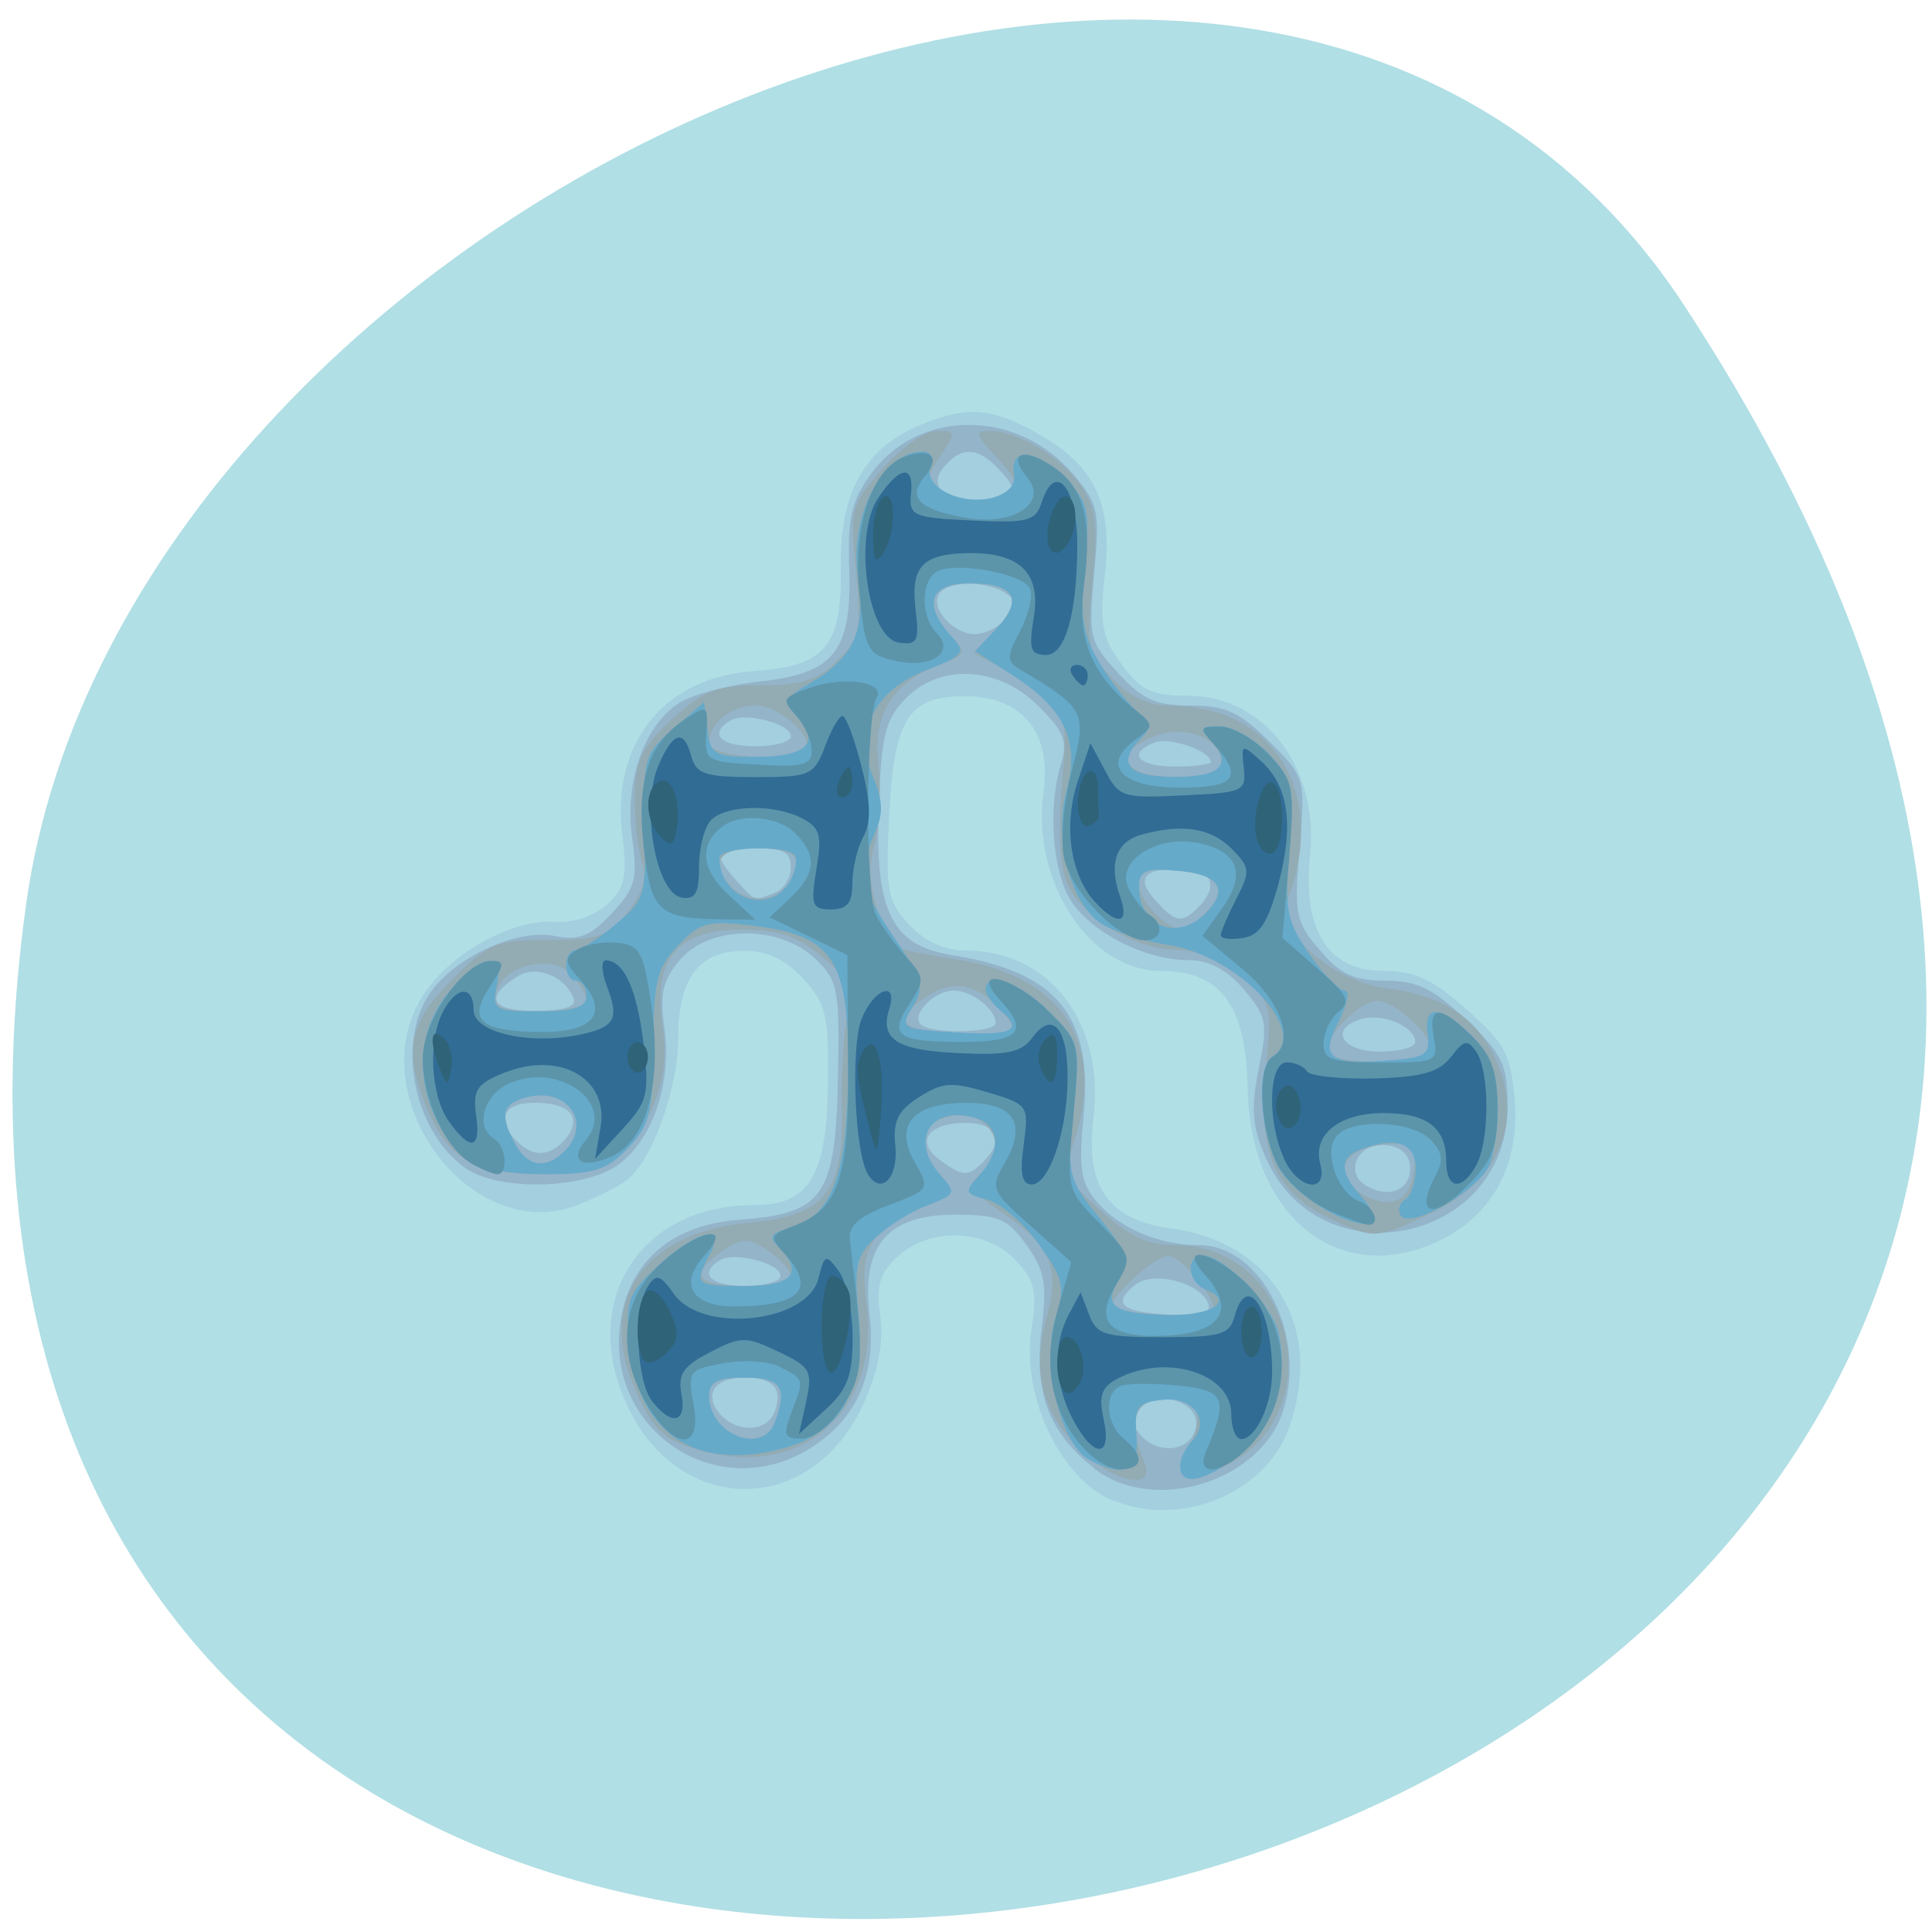 <svg xmlns="http://www.w3.org/2000/svg" viewBox="0 0 22 22"><path d="m 19.18 3.48 c 12.477 19.04 -21.598 26.406 -18.883 6.82 c 1.105 -7.988 14.11 -14.11 18.883 -6.82" fill="#b0dfe5"/><path d="m 12.68 17.09 c -0.602 -0.246 -1.051 -1.184 -0.934 -1.953 c 0.066 -0.434 0.039 -0.555 -0.184 -0.789 c -0.34 -0.359 -0.977 -0.375 -1.34 -0.039 c -0.207 0.191 -0.246 0.328 -0.199 0.68 c 0.039 0.297 -0.02 0.613 -0.18 0.973 c -0.586 1.324 -2.133 1.324 -2.719 0.004 c -0.52 -1.168 0.176 -2.242 1.453 -2.242 c 0.637 0 0.836 -0.324 0.852 -1.375 c 0.008 -0.797 -0.02 -0.918 -0.285 -1.207 c -0.203 -0.219 -0.414 -0.316 -0.664 -0.316 c -0.52 0 -0.754 0.305 -0.758 0.992 c 0 0.586 -0.297 1.402 -0.59 1.625 c -0.09 0.066 -0.336 0.191 -0.551 0.277 c -1.211 0.477 -2.484 -1.223 -1.773 -2.371 c 0.301 -0.484 1.02 -0.887 1.512 -0.852 c 0.203 0.016 0.441 -0.063 0.59 -0.195 c 0.207 -0.188 0.234 -0.305 0.176 -0.805 c -0.125 -1.039 0.48 -1.785 1.496 -1.855 c 0.813 -0.055 1.01 -0.281 0.992 -1.176 c -0.012 -0.855 0.27 -1.363 0.902 -1.625 c 0.547 -0.227 0.828 -0.203 1.391 0.125 c 0.613 0.359 0.809 0.793 0.711 1.605 c -0.055 0.469 -0.027 0.676 0.125 0.895 c 0.27 0.395 0.383 0.457 0.832 0.457 c 0.863 0.004 1.484 0.816 1.383 1.805 c -0.09 0.863 0.203 1.328 0.832 1.328 c 0.359 0 0.555 0.09 0.949 0.438 c 0.434 0.383 0.504 0.508 0.547 1.016 c 0.063 0.711 -0.219 1.277 -0.785 1.582 c -1.156 0.613 -2.23 -0.199 -2.254 -1.707 c -0.016 -0.934 -0.305 -1.328 -0.98 -1.328 c -0.82 0 -1.484 -1.012 -1.344 -2.043 c 0.094 -0.676 -0.246 -1.086 -0.895 -1.086 c -0.648 0 -0.809 0.254 -0.863 1.367 c -0.043 0.859 -0.023 0.965 0.227 1.234 c 0.188 0.199 0.398 0.293 0.66 0.297 c 0.945 0 1.574 0.836 1.438 1.91 c -0.094 0.77 0.172 1.156 0.871 1.25 c 1.184 0.156 1.766 1.141 1.352 2.285 c -0.266 0.734 -1.23 1.129 -1.992 0.816" fill="#a3cfdf"/><path d="m 12.461 16.719 c -0.512 -0.398 -0.688 -0.859 -0.602 -1.57 c 0.066 -0.523 0.043 -0.672 -0.168 -0.969 c -0.219 -0.305 -0.32 -0.348 -0.816 -0.348 c -0.773 0 -1.066 0.348 -0.973 1.148 c 0.082 0.672 -0.156 1.199 -0.695 1.523 c -1.043 0.633 -2.309 -0.211 -2.145 -1.43 c 0.098 -0.707 0.578 -1.125 1.363 -1.184 c 0.953 -0.07 1.09 -0.266 1.117 -1.613 c 0.02 -1.027 0 -1.113 -0.266 -1.367 c -0.414 -0.383 -1.203 -0.371 -1.535 0.023 c -0.195 0.23 -0.23 0.387 -0.176 0.773 c 0.086 0.613 -0.121 1.242 -0.504 1.543 c -0.375 0.293 -1.371 0.324 -1.758 0.055 c -0.582 -0.406 -0.793 -1.406 -0.418 -1.977 c 0.277 -0.418 0.996 -0.754 1.426 -0.668 c 0.285 0.055 0.406 0.008 0.656 -0.258 c 0.27 -0.289 0.297 -0.391 0.23 -0.867 c -0.086 -0.641 0.141 -1.281 0.547 -1.535 c 0.148 -0.09 0.559 -0.199 0.91 -0.238 c 0.848 -0.09 1.047 -0.344 1.016 -1.289 c -0.02 -0.566 0.027 -0.77 0.246 -1.07 c 0.535 -0.75 1.672 -0.75 2.305 0 c 0.289 0.34 0.305 0.422 0.238 1.129 c -0.066 0.727 -0.055 0.777 0.273 1.133 c 0.277 0.305 0.426 0.371 0.824 0.371 c 0.398 0 0.559 0.074 0.898 0.41 c 0.41 0.41 0.41 0.414 0.344 1.219 c -0.063 0.742 -0.047 0.832 0.227 1.152 c 0.234 0.277 0.387 0.352 0.746 0.352 c 0.363 0 0.543 0.086 0.922 0.445 c 0.418 0.395 0.473 0.504 0.473 0.988 c 0 1.559 -2.152 2 -2.762 0.563 c -0.148 -0.344 -0.16 -0.551 -0.07 -0.996 c 0.105 -0.516 0.09 -0.59 -0.168 -0.898 c -0.199 -0.23 -0.395 -0.336 -0.637 -0.336 c -0.48 0 -1.09 -0.305 -1.328 -0.668 c -0.215 -0.324 -0.273 -1.063 -0.121 -1.559 c 0.082 -0.266 0.039 -0.375 -0.258 -0.668 c -0.457 -0.457 -1.129 -0.488 -1.523 -0.07 c -0.223 0.234 -0.266 0.426 -0.293 1.246 c -0.043 1.172 0.152 1.555 0.84 1.664 c 1.199 0.191 1.605 0.695 1.492 1.84 c -0.059 0.594 -0.031 0.75 0.152 0.969 c 0.258 0.301 0.711 0.492 1.164 0.492 c 0.715 0 1.234 1.039 0.953 1.898 c -0.27 0.805 -1.48 1.168 -2.148 0.645 m 1.145 -0.418 c 0.078 -0.211 -0.109 -0.383 -0.422 -0.383 c -0.273 -0.004 -0.379 0.203 -0.207 0.406 c 0.188 0.23 0.535 0.215 0.629 -0.023 m -4.785 -0.223 c 0.102 -0.262 -0.012 -0.395 -0.336 -0.395 c -0.344 0 -0.473 0.188 -0.289 0.41 c 0.188 0.223 0.539 0.215 0.625 -0.016 m 4.941 -1.23 c -0.086 -0.246 -0.633 -0.387 -0.84 -0.215 c -0.258 0.215 -0.152 0.305 0.402 0.336 c 0.355 0.023 0.473 -0.012 0.438 -0.121 m -4.871 -0.32 c 0 -0.145 -0.527 -0.281 -0.691 -0.18 c -0.25 0.152 -0.113 0.293 0.285 0.293 c 0.223 0 0.406 -0.051 0.406 -0.113 m 7.168 -1.223 c 0 -0.148 -0.09 -0.242 -0.262 -0.266 c -0.313 -0.047 -0.496 0.293 -0.25 0.453 c 0.254 0.16 0.512 0.066 0.512 -0.188 m -4.859 -0.078 c 0.246 -0.246 0.156 -0.441 -0.203 -0.441 c -0.426 0 -0.578 0.215 -0.293 0.422 c 0.262 0.191 0.32 0.195 0.496 0.02 m -4.758 -0.262 c 0.199 -0.238 0.051 -0.41 -0.352 -0.41 c -0.359 0 -0.449 0.195 -0.203 0.438 c 0.188 0.188 0.383 0.176 0.555 -0.027 m 9.676 -1.102 c 0 -0.172 -0.355 -0.328 -0.598 -0.266 c -0.391 0.102 -0.25 0.375 0.191 0.375 c 0.223 0 0.406 -0.047 0.406 -0.109 m -4.777 -0.215 c 0 -0.16 -0.27 -0.371 -0.477 -0.371 c -0.223 0 -0.492 0.273 -0.375 0.387 c 0.109 0.109 0.852 0.098 0.852 -0.016 m -4.805 -0.273 c -0.086 -0.258 -0.426 -0.395 -0.637 -0.262 c -0.387 0.242 -0.309 0.395 0.195 0.395 c 0.32 0 0.473 -0.043 0.441 -0.137 m 7.113 -1.043 c 0.242 -0.242 0.156 -0.441 -0.191 -0.441 c -0.438 0 -0.527 0.109 -0.293 0.367 c 0.227 0.25 0.297 0.262 0.484 0.074 m -4.824 -0.164 c 0.102 -0.039 0.184 -0.168 0.184 -0.289 c 0 -0.176 -0.082 -0.219 -0.406 -0.219 c -0.457 0 -0.492 0.059 -0.215 0.367 c 0.219 0.242 0.195 0.234 0.438 0.141 m 4.965 -1.492 c 0 -0.121 -0.465 -0.285 -0.633 -0.223 c -0.324 0.125 -0.199 0.277 0.223 0.277 c 0.227 0 0.41 -0.023 0.41 -0.055 m -4.781 -0.289 c 0 -0.145 -0.527 -0.281 -0.691 -0.18 c -0.25 0.152 -0.113 0.293 0.285 0.293 c 0.223 0 0.406 -0.051 0.406 -0.113 m 2.457 -1.344 c 0.125 -0.152 0.121 -0.203 -0.016 -0.289 c -0.227 -0.145 -0.66 -0.137 -0.754 0.012 c -0.102 0.164 0.16 0.457 0.41 0.457 c 0.113 0 0.273 -0.082 0.359 -0.18 m -0.07 -1.398 c 0.172 -0.066 0.172 -0.09 -0.008 -0.289 c -0.242 -0.266 -0.438 -0.277 -0.637 -0.035 c -0.238 0.285 0.184 0.5 0.645 0.324" fill="#94b4ca"/><path d="m 12.289 16.5 c -0.426 -0.426 -0.539 -0.875 -0.371 -1.496 c 0.156 -0.574 0.051 -0.82 -0.527 -1.211 c -0.352 -0.238 -0.383 -0.293 -0.23 -0.422 c 0.398 -0.328 0.051 -0.816 -0.445 -0.629 c -0.242 0.094 -0.246 0.375 -0.004 0.641 c 0.172 0.191 0.16 0.215 -0.203 0.367 c -0.594 0.246 -0.727 0.469 -0.645 1.07 c 0.172 1.25 -0.73 2.043 -1.926 1.688 c -0.387 -0.117 -0.504 -0.227 -0.699 -0.672 c -0.453 -1.016 0.078 -1.801 1.297 -1.914 c 0.859 -0.078 1.07 -0.344 1.051 -1.297 c -0.012 -0.387 0.02 -0.867 0.063 -1.063 c 0.07 -0.309 0.027 -0.402 -0.289 -0.668 c -0.289 -0.238 -0.492 -0.309 -0.93 -0.309 c -0.723 0 -1 0.344 -0.887 1.102 c 0.082 0.531 -0.063 0.992 -0.441 1.422 c -0.191 0.215 -0.352 0.262 -0.949 0.262 c -0.785 0 -1.082 -0.191 -1.332 -0.848 c -0.223 -0.59 -0.148 -0.895 0.328 -1.371 c 0.418 -0.414 0.504 -0.449 1.098 -0.449 c 0.566 0 0.68 -0.039 0.895 -0.313 c 0.188 -0.234 0.227 -0.391 0.16 -0.609 c -0.051 -0.164 -0.082 -0.504 -0.074 -0.758 c 0.012 -0.371 0.094 -0.535 0.43 -0.84 c 0.355 -0.324 0.504 -0.379 1 -0.379 c 0.469 0 0.648 -0.059 0.875 -0.281 c 0.258 -0.258 0.277 -0.344 0.211 -1.023 c -0.066 -0.711 -0.055 -0.754 0.309 -1.168 c 0.207 -0.234 0.48 -0.426 0.609 -0.426 c 0.223 0 0.227 0.016 0.047 0.285 c -0.176 0.27 -0.172 0.293 0.039 0.406 c 0.273 0.148 0.477 0.148 0.703 0.008 c 0.145 -0.09 0.129 -0.152 -0.109 -0.402 c -0.234 -0.25 -0.246 -0.297 -0.078 -0.297 c 0.324 0 0.84 0.313 1.055 0.637 c 0.16 0.246 0.184 0.453 0.121 1.078 c -0.07 0.727 -0.059 0.801 0.219 1.098 c 0.203 0.215 0.418 0.316 0.66 0.316 c 1.199 0 1.805 1.012 1.336 2.227 c -0.129 0.336 0.516 0.91 1.113 0.988 c 0.633 0.082 1 0.305 1.227 0.738 c 0.379 0.73 0.102 1.457 -0.699 1.828 c -0.633 0.297 -0.648 0.297 -1.148 0.063 c -0.629 -0.301 -0.824 -0.742 -0.738 -1.672 c 0.074 -0.773 0.07 -0.793 -0.285 -1.09 c -0.219 -0.184 -0.5 -0.297 -0.727 -0.301 c -0.488 0 -1.102 -0.383 -1.258 -0.781 c -0.07 -0.188 -0.094 -0.633 -0.051 -1.074 c 0.066 -0.691 0.051 -0.781 -0.191 -1 c -0.148 -0.133 -0.391 -0.305 -0.543 -0.383 l -0.273 -0.141 l 0.258 -0.273 c 0.32 -0.34 0.219 -0.52 -0.301 -0.52 c -0.453 0 -0.535 0.238 -0.211 0.598 c 0.18 0.195 0.172 0.215 -0.125 0.328 c -0.555 0.211 -0.773 0.57 -0.699 1.16 c 0.031 0.289 0.008 0.699 -0.055 0.914 c -0.102 0.344 0.02 0.836 0.281 1.148 c 0.016 0.02 0.332 0.082 0.703 0.141 c 1.145 0.188 1.641 0.926 1.32 1.984 c -0.145 0.477 -0.141 0.484 0.285 0.871 c 0.32 0.293 0.535 0.391 0.848 0.391 c 1.328 0 1.785 1.863 0.609 2.492 c -0.5 0.266 -0.664 0.18 -0.441 -0.234 c 0.191 -0.352 0.039 -0.555 -0.367 -0.5 c -0.285 0.039 -0.34 0.285 -0.16 0.707 c 0.145 0.34 -0.344 0.246 -0.738 -0.145 m -3.469 -0.301 c 0.152 -0.395 0.078 -0.512 -0.336 -0.512 c -0.316 0 -0.41 0.047 -0.41 0.211 c 0 0.434 0.602 0.676 0.746 0.301 m 4.98 -1.273 c 0.102 -0.063 -0.34 -0.621 -0.492 -0.625 c -0.145 -0.008 -0.688 0.48 -0.637 0.566 c 0.066 0.105 0.977 0.152 1.129 0.059 m -4.793 -0.391 c 0 -0.059 -0.113 -0.191 -0.258 -0.289 c -0.215 -0.148 -0.293 -0.152 -0.488 -0.023 c -0.426 0.281 -0.355 0.422 0.211 0.422 c 0.297 0 0.535 -0.051 0.535 -0.109 m 7.09 -1.195 c 0.027 -0.254 -0.012 -0.316 -0.195 -0.316 c -0.57 0 -0.801 0.332 -0.395 0.57 c 0.32 0.188 0.547 0.09 0.59 -0.254 m -9.676 -0.227 c 0.34 -0.336 0.02 -0.758 -0.461 -0.609 c -0.246 0.078 -0.27 0.203 -0.094 0.527 c 0.137 0.254 0.348 0.285 0.555 0.082 m 9.867 -1.129 c 0.078 -0.129 -0.387 -0.586 -0.602 -0.586 c -0.215 0 -0.645 0.449 -0.559 0.586 c 0.09 0.145 1.07 0.145 1.16 0 m -4.848 -0.43 c -0.289 -0.344 -0.566 -0.414 -0.867 -0.219 c -0.422 0.273 -0.348 0.395 0.27 0.434 c 0.676 0.043 0.781 0.004 0.598 -0.215 m -4.766 -0.164 c 0 -0.066 -0.082 -0.207 -0.184 -0.309 c -0.23 -0.227 -0.781 -0.074 -0.844 0.23 c -0.031 0.168 0.055 0.203 0.496 0.203 c 0.301 0 0.531 -0.055 0.531 -0.125 m 7.05 -0.992 c 0.277 -0.273 0.16 -0.445 -0.324 -0.484 c -0.34 -0.027 -0.43 0.004 -0.43 0.16 c 0 0.184 0.305 0.5 0.488 0.508 c 0.043 0.004 0.164 -0.078 0.266 -0.184 m -4.723 -0.375 c 0.148 -0.281 0.055 -0.363 -0.422 -0.363 c -0.402 0 -0.504 0.184 -0.246 0.441 c 0.207 0.207 0.535 0.168 0.668 -0.078 m 4.902 -1.344 c 0 -0.27 -0.406 -0.43 -0.75 -0.297 c -0.508 0.191 -0.379 0.465 0.227 0.465 c 0.383 0 0.523 -0.047 0.523 -0.168 m -4.738 -0.141 c 0.125 -0.129 -0.289 -0.504 -0.559 -0.504 c -0.281 0 -0.531 0.203 -0.531 0.43 c 0 0.16 0.938 0.223 1.09 0.074" fill="#93abb3"/><path d="m 13.438 16.695 c 0 -0.082 0.059 -0.211 0.133 -0.281 c 0.223 -0.227 0.02 -0.516 -0.336 -0.473 c -0.285 0.031 -0.32 0.078 -0.293 0.414 c 0.031 0.402 -0.133 0.48 -0.543 0.266 c -0.32 -0.172 -0.539 -1.086 -0.383 -1.598 c 0.117 -0.375 0.098 -0.457 -0.188 -0.855 c -0.172 -0.242 -0.438 -0.469 -0.59 -0.508 c -0.254 -0.066 -0.262 -0.086 -0.086 -0.277 c 0.25 -0.273 0.238 -0.563 -0.031 -0.648 c -0.52 -0.164 -0.777 0.246 -0.406 0.652 c 0.176 0.195 0.168 0.215 -0.148 0.336 c -0.184 0.066 -0.449 0.234 -0.594 0.367 c -0.227 0.211 -0.25 0.324 -0.195 0.891 c 0.078 0.844 -0.199 1.336 -0.863 1.512 c -0.988 0.266 -1.648 -0.168 -1.742 -1.145 c -0.055 -0.539 -0.031 -0.609 0.32 -0.934 c 0.438 -0.406 0.777 -0.48 0.586 -0.125 c -0.18 0.34 -0.16 0.355 0.406 0.355 c 0.539 0 0.672 -0.152 0.379 -0.445 c -0.113 -0.113 -0.09 -0.156 0.113 -0.207 c 0.484 -0.129 0.668 -0.59 0.68 -1.734 c 0.016 -1.32 -0.156 -1.602 -1.066 -1.715 c -0.531 -0.066 -0.617 -0.043 -0.867 0.223 c -0.246 0.258 -0.281 0.41 -0.285 1.152 c -0.004 0.742 -0.039 0.891 -0.285 1.152 c -0.238 0.25 -0.387 0.301 -0.91 0.301 c -0.75 0 -1.02 -0.125 -1.254 -0.578 c -0.27 -0.52 -0.223 -1.09 0.125 -1.5 c 0.371 -0.441 0.621 -0.473 0.543 -0.066 c -0.055 0.273 -0.027 0.289 0.48 0.289 c 0.402 0 0.539 -0.047 0.539 -0.176 c 0 -0.094 -0.051 -0.172 -0.117 -0.172 c -0.063 0 -0.113 -0.078 -0.113 -0.176 c 0 -0.094 0.047 -0.172 0.105 -0.172 c 0.059 0 0.266 -0.133 0.461 -0.297 c 0.332 -0.277 0.348 -0.332 0.328 -1.109 c -0.02 -0.773 -0.004 -0.832 0.328 -1.117 l 0.348 -0.301 l 0.039 0.309 c 0.031 0.285 0.078 0.313 0.547 0.313 c 0.578 0 0.746 -0.156 0.48 -0.449 c -0.172 -0.184 -0.156 -0.215 0.16 -0.402 c 0.48 -0.285 0.617 -0.59 0.527 -1.184 c -0.105 -0.699 0.273 -1.438 0.738 -1.441 c 0.09 0 0.129 0.07 0.09 0.168 c -0.09 0.23 0.336 0.449 0.699 0.359 c 0.176 -0.047 0.27 -0.145 0.25 -0.262 c -0.055 -0.313 0.234 -0.301 0.563 0.023 c 0.285 0.285 0.305 0.359 0.242 1.023 c -0.055 0.598 -0.023 0.781 0.184 1.121 c 0.137 0.223 0.332 0.465 0.43 0.543 c 0.145 0.109 0.152 0.164 0.035 0.281 c -0.293 0.297 -0.164 0.449 0.379 0.449 c 0.535 0 0.672 -0.152 0.383 -0.441 c -0.109 -0.105 -0.082 -0.137 0.121 -0.137 c 0.145 0 0.398 0.141 0.563 0.316 c 0.277 0.297 0.293 0.379 0.234 1.086 c -0.055 0.684 -0.031 0.816 0.227 1.191 c 0.156 0.23 0.34 0.418 0.402 0.418 c 0.063 0 0.031 0.16 -0.066 0.352 c -0.219 0.418 -0.109 0.5 0.602 0.441 c 0.391 -0.031 0.441 -0.07 0.41 -0.297 c -0.047 -0.344 0.152 -0.332 0.508 0.023 c 0.293 0.289 0.371 0.832 0.211 1.43 c -0.078 0.289 -0.918 0.789 -1.027 0.609 c -0.035 -0.059 -0.012 -0.141 0.055 -0.18 c 0.063 -0.039 0.117 -0.199 0.117 -0.355 c 0 -0.289 -0.23 -0.367 -0.633 -0.211 c -0.234 0.09 -0.234 0.262 0.012 0.527 c 0.105 0.117 0.16 0.246 0.117 0.285 c -0.133 0.133 -0.781 -0.215 -1.016 -0.543 c -0.242 -0.34 -0.316 -1.203 -0.113 -1.328 c 0.441 -0.27 -0.371 -1.145 -1.184 -1.273 c -0.277 -0.043 -0.621 -0.152 -0.762 -0.242 c -0.352 -0.223 -0.547 -0.973 -0.395 -1.52 c 0.152 -0.551 -0.023 -0.926 -0.605 -1.301 l -0.438 -0.281 l 0.246 -0.262 c 0.313 -0.332 0.203 -0.512 -0.309 -0.512 c -0.453 0 -0.535 0.238 -0.211 0.598 c 0.176 0.191 0.16 0.219 -0.281 0.391 c -0.598 0.238 -0.824 0.695 -0.605 1.219 c 0.113 0.27 0.117 0.422 0.016 0.645 c -0.199 0.434 -0.168 0.602 0.227 1.188 c 0.305 0.445 0.34 0.566 0.227 0.75 c -0.176 0.281 -0.168 0.285 0.488 0.324 c 0.621 0.039 0.758 -0.027 0.5 -0.242 c -0.098 -0.078 -0.176 -0.191 -0.176 -0.246 c 0 -0.219 0.383 -0.086 0.723 0.25 c 0.348 0.348 0.355 0.375 0.277 1.121 c -0.074 0.738 -0.066 0.781 0.293 1.227 c 0.316 0.391 0.352 0.496 0.234 0.684 c -0.195 0.313 -0.094 0.402 0.5 0.422 c 0.523 0.02 0.824 -0.152 0.484 -0.285 c -0.215 -0.082 -0.246 -0.391 -0.035 -0.391 c 0.23 0 0.777 0.555 0.855 0.875 c 0.125 0.492 -0.055 1.063 -0.434 1.379 c -0.383 0.32 -0.684 0.387 -0.684 0.145 m -4.617 -0.496 c 0.152 -0.395 0.078 -0.512 -0.336 -0.512 c -0.316 0 -0.41 0.047 -0.41 0.207 c 0 0.434 0.602 0.68 0.746 0.305 m -2.398 -3.086 c 0.34 -0.336 0.02 -0.762 -0.461 -0.609 c -0.246 0.078 -0.27 0.203 -0.094 0.523 c 0.137 0.258 0.348 0.289 0.555 0.086 m 7.305 -2.715 c 0.273 -0.273 0.156 -0.445 -0.328 -0.484 c -0.352 -0.031 -0.43 0 -0.43 0.18 c 0 0.453 0.43 0.629 0.758 0.305 m -4.727 -0.375 c 0.063 -0.121 0.082 -0.25 0.043 -0.293 c -0.117 -0.113 -0.852 -0.086 -0.852 0.035 c 0 0.477 0.59 0.664 0.809 0.258" fill="#66aaca"/><path d="m 12.289 16.438 c -0.332 -0.422 -0.414 -0.926 -0.242 -1.535 l 0.152 -0.531 l -0.465 -0.414 c -0.449 -0.398 -0.461 -0.426 -0.293 -0.715 c 0.258 -0.449 0.109 -0.684 -0.434 -0.684 c -0.613 0 -0.832 0.25 -0.59 0.676 c 0.176 0.305 0.172 0.313 -0.297 0.488 c -0.348 0.137 -0.465 0.238 -0.441 0.406 c 0.164 1.359 0.16 1.504 -0.078 1.879 c -0.141 0.219 -0.336 0.375 -0.473 0.375 c -0.199 0 -0.215 -0.039 -0.117 -0.297 c 0.148 -0.387 0.152 -0.371 -0.121 -0.516 c -0.133 -0.07 -0.414 -0.09 -0.652 -0.047 c -0.398 0.074 -0.41 0.094 -0.34 0.469 c 0.098 0.523 -0.203 0.535 -0.523 0.016 c -0.355 -0.586 -0.305 -1.199 0.133 -1.605 c 0.426 -0.398 0.859 -0.488 0.516 -0.109 c -0.297 0.324 -0.152 0.582 0.332 0.582 c 0.754 0 0.945 -0.195 0.582 -0.594 c -0.18 -0.195 -0.172 -0.219 0.094 -0.32 c 0.52 -0.195 0.637 -0.539 0.625 -1.867 l -0.008 -1.219 l -0.441 -0.215 l -0.445 -0.215 l 0.238 -0.223 c 0.289 -0.27 0.305 -0.484 0.059 -0.73 c -0.191 -0.191 -0.602 -0.238 -0.816 -0.094 c -0.285 0.199 -0.27 0.492 0.043 0.781 l 0.313 0.293 l -0.348 -0.004 c -0.75 -0.004 -0.84 -0.082 -0.922 -0.82 c -0.086 -0.762 0.051 -1.188 0.48 -1.465 c 0.246 -0.16 0.254 -0.152 0.234 0.16 c -0.023 0.32 -0.004 0.332 0.586 0.363 c 0.516 0.031 0.613 0.004 0.613 -0.164 c 0 -0.109 -0.082 -0.289 -0.18 -0.398 c -0.168 -0.18 -0.152 -0.207 0.168 -0.316 c 0.391 -0.137 0.863 -0.059 0.75 0.121 c -0.121 0.199 -0.129 2.215 -0.008 2.465 c 0.063 0.125 0.219 0.344 0.344 0.48 c 0.211 0.23 0.215 0.27 0.043 0.531 c -0.242 0.367 -0.152 0.438 0.594 0.438 c 0.664 0 0.766 -0.117 0.426 -0.484 c -0.348 -0.387 0.168 -0.258 0.566 0.141 c 0.348 0.344 0.352 0.367 0.277 1.188 c -0.078 0.828 -0.078 0.84 0.297 1.219 c 0.371 0.379 0.375 0.391 0.184 0.711 c -0.258 0.434 -0.055 0.613 0.637 0.566 c 0.578 -0.043 0.723 -0.309 0.383 -0.684 c -0.316 -0.348 0.055 -0.289 0.445 0.07 c 0.543 0.5 0.57 1.34 0.063 1.875 c -0.301 0.32 -0.625 0.363 -0.5 0.063 c 0.258 -0.605 0.223 -0.695 -0.309 -0.75 c -0.281 -0.027 -0.574 -0.027 -0.652 0 c -0.203 0.07 -0.184 0.43 0.027 0.605 c 0.242 0.199 0.219 0.348 -0.051 0.348 c -0.121 0 -0.328 -0.133 -0.457 -0.297 m 2.813 -2.668 c -0.207 -0.09 -0.453 -0.316 -0.555 -0.504 c -0.199 -0.387 -0.238 -1.117 -0.059 -1.227 c 0.266 -0.16 0.105 -0.629 -0.34 -1 l -0.457 -0.379 l 0.223 -0.313 c 0.277 -0.387 0.191 -0.645 -0.258 -0.742 c -0.484 -0.105 -0.969 0.211 -0.801 0.523 c 0.063 0.121 0.168 0.254 0.234 0.293 c 0.172 0.105 0.141 0.289 -0.051 0.289 c -0.305 0 -0.855 -0.566 -0.926 -0.953 c -0.039 -0.211 0.004 -0.652 0.094 -0.988 c 0.172 -0.652 0.148 -0.703 -0.57 -1.129 c -0.18 -0.105 -0.18 -0.148 -0.023 -0.449 c 0.098 -0.184 0.148 -0.398 0.117 -0.48 c -0.063 -0.164 -0.781 -0.309 -1.039 -0.211 c -0.203 0.078 -0.219 0.52 -0.027 0.711 c 0.219 0.219 -0.055 0.406 -0.461 0.32 c -0.324 -0.074 -0.352 -0.117 -0.418 -0.766 c -0.082 -0.777 0.148 -1.445 0.535 -1.57 c 0.297 -0.094 0.391 0.02 0.203 0.242 c -0.191 0.234 -0.059 0.367 0.469 0.461 c 0.539 0.098 0.945 -0.164 0.707 -0.453 c -0.23 -0.273 -0.063 -0.359 0.277 -0.137 c 0.363 0.234 0.465 0.609 0.367 1.352 c -0.082 0.609 0.078 1.012 0.563 1.41 c 0.238 0.191 0.238 0.199 0.02 0.359 c -0.395 0.289 -0.156 0.543 0.508 0.543 c 0.629 0 0.727 -0.117 0.395 -0.484 c -0.18 -0.199 -0.176 -0.211 0.066 -0.211 c 0.141 0 0.391 0.145 0.555 0.32 c 0.281 0.301 0.293 0.363 0.227 1.203 l -0.074 0.883 l 0.402 0.352 c 0.344 0.301 0.379 0.375 0.234 0.492 c -0.094 0.078 -0.168 0.238 -0.168 0.359 c 0 0.188 0.094 0.215 0.656 0.215 c 0.633 0 0.652 -0.008 0.598 -0.289 c -0.07 -0.367 0.078 -0.367 0.441 -0.004 c 0.223 0.219 0.285 0.406 0.285 0.82 c 0 0.445 -0.059 0.598 -0.367 0.902 c -0.379 0.375 -0.574 0.297 -0.34 -0.137 c 0.098 -0.18 0.082 -0.273 -0.059 -0.414 c -0.219 -0.219 -0.906 -0.242 -1.07 -0.035 c -0.148 0.18 0.016 0.645 0.262 0.738 c 0.18 0.066 0.25 0.281 0.09 0.266 c -0.047 -0.004 -0.258 -0.082 -0.465 -0.172 m -9.734 -0.523 c -0.297 -0.172 -0.555 -0.73 -0.555 -1.195 c 0 -0.441 0.473 -1.113 0.781 -1.113 c 0.156 0 0.152 0.039 -0.02 0.301 c -0.254 0.383 -0.105 0.504 0.613 0.508 c 0.586 0 0.75 -0.23 0.422 -0.59 c -0.184 -0.203 -0.188 -0.25 -0.043 -0.344 c 0.094 -0.063 0.301 -0.098 0.461 -0.082 c 0.262 0.027 0.301 0.102 0.391 0.727 c 0.121 0.875 -0.051 1.523 -0.453 1.707 c -0.344 0.152 -0.496 0.051 -0.289 -0.195 c 0.328 -0.398 -0.277 -0.867 -0.844 -0.652 c -0.32 0.121 -0.438 0.504 -0.203 0.648 c 0.137 0.082 0.16 0.406 0.031 0.402 c -0.051 -0.004 -0.18 -0.059 -0.293 -0.121" fill="#5c95aa"/><path d="m 12.215 16.16 c -0.211 -0.406 -0.227 -0.855 -0.043 -1.195 l 0.133 -0.25 l 0.098 0.258 c 0.086 0.227 0.176 0.254 0.844 0.254 c 0.648 0 0.754 -0.031 0.809 -0.23 c 0.137 -0.523 0.426 -0.109 0.43 0.617 c 0.004 0.367 -0.184 0.773 -0.352 0.773 c -0.063 0 -0.113 -0.129 -0.113 -0.285 c 0 -0.465 -0.742 -0.695 -1.297 -0.402 c -0.184 0.098 -0.215 0.195 -0.156 0.465 c 0.098 0.445 -0.117 0.445 -0.352 -0.004 m -3.035 -0.207 c 0.074 -0.344 0.047 -0.391 -0.32 -0.563 c -0.367 -0.176 -0.426 -0.176 -0.777 0.008 c -0.305 0.156 -0.367 0.25 -0.324 0.477 c 0.063 0.328 -0.113 0.367 -0.336 0.078 c -0.18 -0.238 -0.211 -1.051 -0.047 -1.305 c 0.094 -0.148 0.141 -0.137 0.297 0.086 c 0.324 0.457 1.52 0.328 1.645 -0.176 c 0.07 -0.277 0.086 -0.285 0.234 -0.082 c 0.086 0.121 0.156 0.457 0.156 0.754 c 0 0.43 -0.059 0.594 -0.305 0.816 l -0.305 0.281 m 0.785 -2.957 c -0.152 -0.238 -0.199 -1.445 -0.074 -1.766 c 0.137 -0.348 0.422 -0.449 0.316 -0.117 c -0.109 0.348 0.086 0.473 0.793 0.504 c 0.547 0.027 0.715 -0.008 0.836 -0.176 c 0.227 -0.309 0.402 -0.117 0.402 0.445 c 0 0.613 -0.207 1.227 -0.41 1.227 c -0.109 0 -0.137 -0.125 -0.09 -0.453 c 0.059 -0.449 0.055 -0.457 -0.414 -0.598 c -0.41 -0.121 -0.516 -0.113 -0.781 0.059 c -0.238 0.152 -0.297 0.273 -0.266 0.555 c 0.035 0.363 -0.164 0.566 -0.313 0.32 m 4.738 -0.18 c -0.195 -0.426 -0.176 -1.094 0.031 -1.094 c 0.094 0 0.199 0.047 0.23 0.102 c 0.035 0.055 0.379 0.09 0.766 0.082 c 0.543 -0.016 0.738 -0.07 0.875 -0.246 c 0.148 -0.195 0.188 -0.203 0.289 -0.055 c 0.152 0.23 0.152 1 0 1.285 c -0.164 0.305 -0.344 0.281 -0.344 -0.043 c 0 -0.383 -0.219 -0.547 -0.715 -0.547 c -0.504 0 -0.809 0.246 -0.719 0.578 c 0.09 0.348 -0.25 0.297 -0.414 -0.059 m -7.781 -0.363 c 0.094 -0.559 -0.477 -0.871 -1.113 -0.609 c -0.297 0.121 -0.344 0.195 -0.305 0.473 c 0.059 0.395 -0.063 0.422 -0.313 0.07 c -0.207 -0.293 -0.238 -0.926 -0.059 -1.254 c 0.152 -0.285 0.344 -0.293 0.344 -0.008 c 0 0.25 0.613 0.395 1.18 0.285 c 0.426 -0.086 0.484 -0.176 0.34 -0.551 c -0.063 -0.164 -0.07 -0.301 -0.016 -0.301 c 0.207 0 0.355 0.328 0.43 0.941 c 0.07 0.586 0.047 0.668 -0.238 0.98 l -0.313 0.34 m 7.125 -2.547 c 0 -0.043 0.082 -0.227 0.176 -0.414 c 0.164 -0.316 0.16 -0.355 -0.055 -0.574 c -0.238 -0.234 -0.551 -0.285 -1.016 -0.16 c -0.297 0.078 -0.387 0.332 -0.25 0.711 c 0.109 0.313 -0.031 0.336 -0.293 0.051 c -0.277 -0.309 -0.355 -0.867 -0.191 -1.367 l 0.145 -0.434 l 0.168 0.313 c 0.156 0.301 0.203 0.316 0.887 0.281 c 0.688 -0.031 0.719 -0.047 0.691 -0.313 c -0.031 -0.273 -0.023 -0.277 0.195 -0.078 c 0.316 0.285 0.379 0.719 0.199 1.402 c -0.121 0.441 -0.215 0.586 -0.406 0.613 c -0.137 0.023 -0.25 0.008 -0.25 -0.031 m -4.605 -0.75 c 0.066 -0.383 0.043 -0.473 -0.156 -0.578 c -0.313 -0.168 -0.867 -0.16 -1.043 0.016 c -0.074 0.074 -0.137 0.313 -0.137 0.527 c 0 0.313 -0.043 0.383 -0.203 0.355 c -0.289 -0.059 -0.457 -1.023 -0.266 -1.488 c 0.168 -0.402 0.297 -0.441 0.383 -0.113 c 0.055 0.195 0.16 0.23 0.723 0.23 c 0.629 0 0.672 -0.02 0.797 -0.348 c 0.07 -0.191 0.16 -0.348 0.199 -0.348 c 0.039 0 0.137 0.258 0.215 0.57 c 0.109 0.414 0.113 0.637 0.023 0.805 c -0.07 0.129 -0.125 0.367 -0.125 0.531 c 0 0.223 -0.059 0.297 -0.242 0.297 c -0.219 0 -0.234 -0.047 -0.168 -0.457 m 2.914 -2.211 c -0.039 -0.063 -0.016 -0.117 0.055 -0.117 c 0.066 0 0.121 0.055 0.121 0.117 c 0 0.063 -0.023 0.117 -0.051 0.117 c -0.027 0 -0.082 -0.055 -0.125 -0.117 m -0.438 -0.656 c 0.082 -0.5 -0.152 -0.734 -0.719 -0.734 c -0.543 0.004 -0.684 0.145 -0.629 0.629 c 0.047 0.375 0.023 0.422 -0.188 0.391 c -0.355 -0.051 -0.523 -1.211 -0.238 -1.645 c 0.246 -0.371 0.414 -0.391 0.375 -0.043 c -0.023 0.242 0.023 0.266 0.691 0.297 c 0.637 0.031 0.727 0.008 0.797 -0.203 c 0.152 -0.484 0.41 -0.176 0.406 0.496 c -0.004 0.77 -0.137 1.238 -0.355 1.238 c -0.18 0 -0.199 -0.066 -0.141 -0.426" fill="#316c95"/><path d="m 12.12 15.844 c -0.121 -0.117 -0.102 -0.621 0.023 -0.621 c 0.156 0 0.258 0.348 0.148 0.535 c -0.051 0.094 -0.129 0.133 -0.172 0.086 m -2.676 -0.223 c -0.133 -0.133 -0.105 -1.094 0.031 -1.094 c 0.066 0 0.152 0.078 0.188 0.172 c 0.09 0.227 -0.105 1.035 -0.219 0.922 m -2.105 -0.125 c -0.121 -0.121 -0.094 -0.715 0.035 -0.793 c 0.066 -0.039 0.18 0.063 0.254 0.227 c 0.113 0.246 0.105 0.336 -0.035 0.473 c -0.094 0.098 -0.207 0.137 -0.254 0.094 m 6.797 -0.332 c 0 -0.156 0.051 -0.289 0.117 -0.289 c 0.063 0 0.117 0.133 0.117 0.289 c 0 0.16 -0.055 0.293 -0.117 0.293 c -0.066 0 -0.117 -0.133 -0.117 -0.293 m -4.234 -2.316 c -0.16 -0.605 -0.168 -0.727 -0.07 -0.883 c 0.148 -0.238 0.246 0.121 0.199 0.723 c -0.039 0.488 -0.043 0.492 -0.129 0.16 m 4.652 -0.129 c -0.043 -0.109 -0.023 -0.254 0.039 -0.316 c 0.078 -0.078 0.145 -0.051 0.195 0.086 c 0.043 0.109 0.027 0.254 -0.039 0.316 c -0.078 0.078 -0.141 0.047 -0.195 -0.086 m -9.543 -0.547 c -0.129 -0.328 -0.105 -0.496 0.047 -0.348 c 0.07 0.07 0.105 0.227 0.082 0.344 c -0.043 0.207 -0.047 0.207 -0.129 0.004 m 6.832 -0.027 c -0.035 -0.102 -0.008 -0.242 0.063 -0.313 c 0.098 -0.098 0.133 -0.055 0.133 0.18 c 0 0.348 -0.086 0.41 -0.195 0.133 m -4.699 -0.109 c 0 -0.094 0.051 -0.172 0.117 -0.172 c 0.063 0 0.117 0.078 0.117 0.172 c 0 0.098 -0.055 0.176 -0.117 0.176 c -0.066 0 -0.117 -0.078 -0.117 -0.176 m 7.18 -2.445 c -0.094 -0.238 0.043 -0.758 0.176 -0.676 c 0.133 0.082 0.133 0.711 0 0.793 c -0.059 0.035 -0.137 -0.016 -0.176 -0.117 m -6.801 -0.063 c -0.176 -0.176 -0.191 -0.523 -0.027 -0.625 c 0.145 -0.09 0.262 0.195 0.211 0.523 c -0.031 0.199 -0.066 0.219 -0.184 0.102 m 4.75 -0.375 c 0 -0.16 0.051 -0.324 0.113 -0.363 c 0.066 -0.039 0.117 0.035 0.117 0.168 c 0 0.129 0.004 0.277 0.012 0.32 c 0.004 0.047 -0.051 0.105 -0.117 0.125 c -0.07 0.023 -0.125 -0.09 -0.125 -0.25 m -2.723 -0.246 c 0.035 -0.098 0.086 -0.176 0.113 -0.176 c 0.023 0 0.043 0.078 0.043 0.176 c 0 0.094 -0.051 0.172 -0.113 0.172 c -0.063 0 -0.082 -0.078 -0.043 -0.172 m 0.391 -2.805 c 0 -0.203 0.051 -0.402 0.117 -0.441 c 0.148 -0.094 0.148 0.406 0 0.637 c -0.086 0.133 -0.113 0.086 -0.117 -0.195 m 1.984 -0.008 c 0 -0.113 0.047 -0.273 0.102 -0.359 c 0.141 -0.223 0.281 0.031 0.188 0.332 c -0.094 0.285 -0.293 0.305 -0.289 0.027" fill="#2f6378"/></svg>
